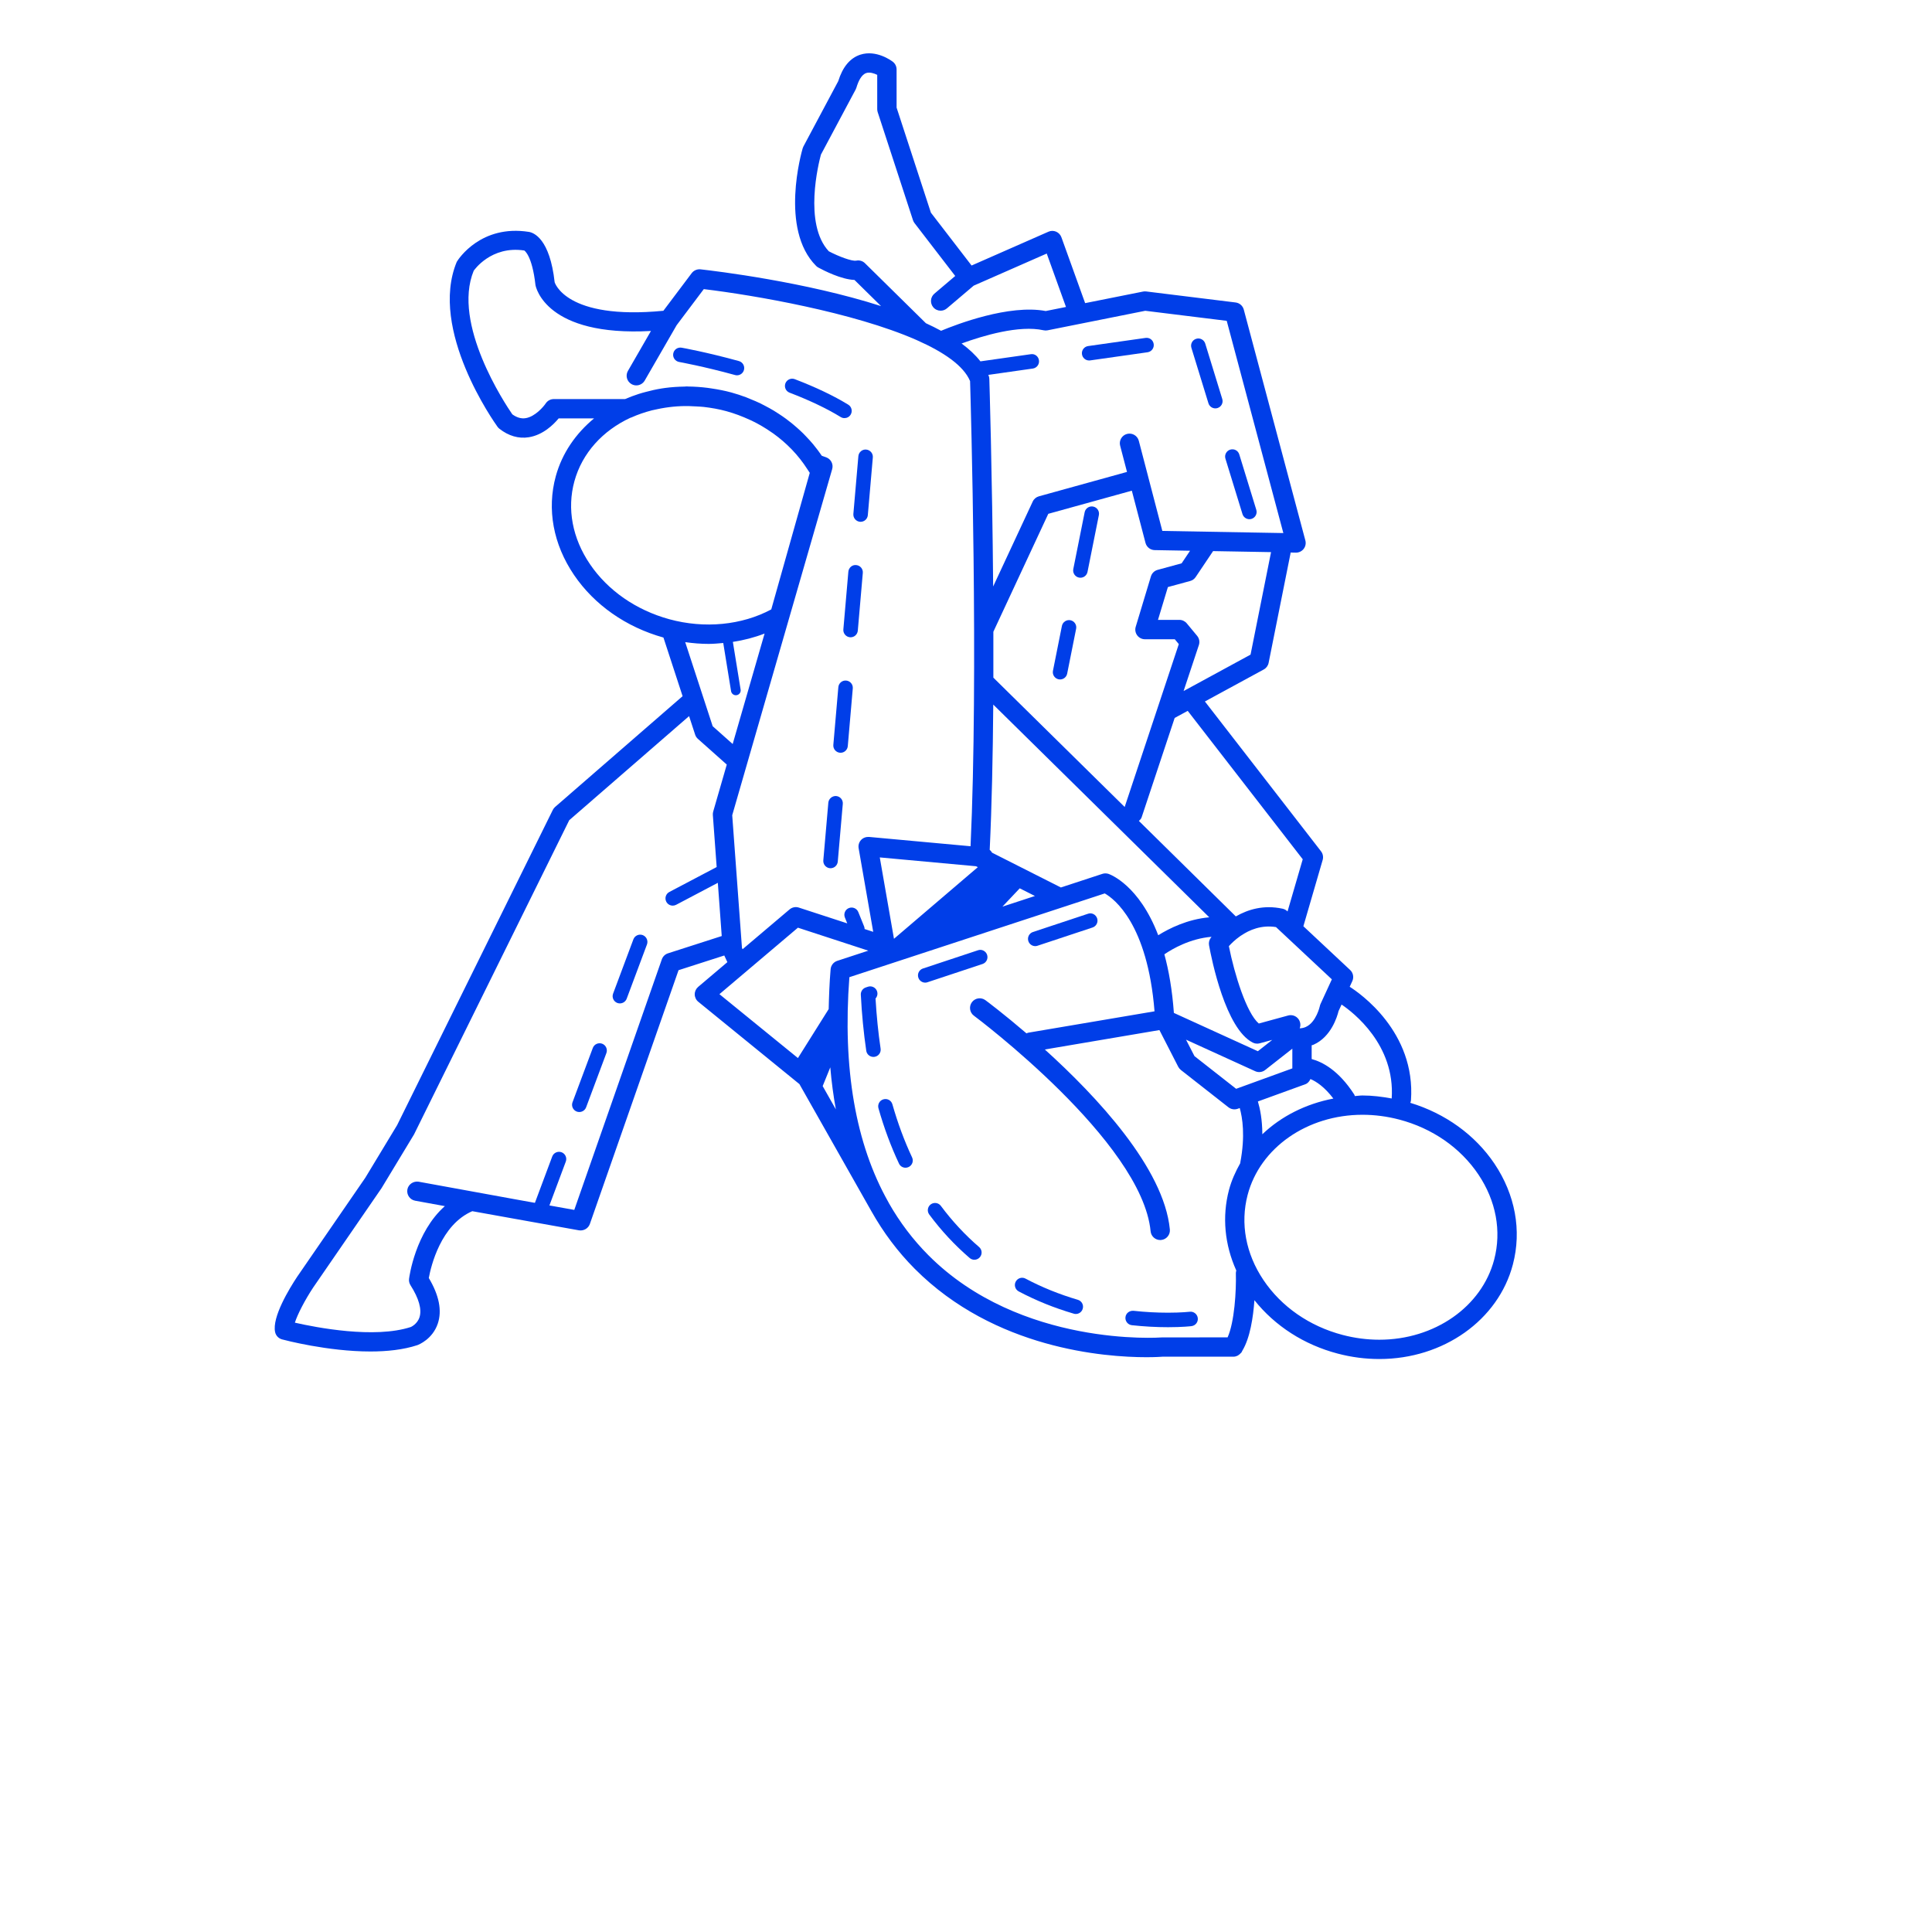<?xml version="1.0" encoding="utf-8"?>
<svg width="700pt" height="700pt" version="1.1" viewBox="0 0 700 700" xmlns="http://www.w3.org/2000/svg" xmlns:xlink="http://www.w3.org/1999/xlink">
  <g>
    <path d="m510.98 399.58c0.098-0.285 0.219-0.559 0.238-0.875 1.801-24.941-18.762-39.004-22.195-41.176l0.945-2.059c0.629-1.363 0.316-2.988-0.785-4.019l-16.945-15.855 6.992-24.023c0.309-1.07 0.09-2.234-0.594-3.121l-42.078-54.293 21.328-11.598c0.91-0.496 1.555-1.371 1.758-2.387l7.938-39.684c0.02-0.098-0.016-0.195 0-0.293l1.926 0.035h0.062c1.07 0 2.094-0.496 2.758-1.344 0.68-0.867 0.91-1.996 0.629-3.059l-22.316-83.664c-0.371-1.379-1.539-2.394-2.953-2.57l-32.418-3.996c-0.387-0.043-0.75-0.035-1.113 0.043l-20.992 4.191-8.598-23.863c-0.328-0.91-1.023-1.645-1.91-2.031-0.895-0.379-1.898-0.387-2.785 0.016l-27.852 12.25-14.742-19.152-12.426-38.059-0.004-13.844c0-1.086-0.504-2.113-1.363-2.773-0.594-0.453-6-4.418-11.766-2.57-3.719 1.211-6.41 4.438-8.008 9.598l-12.621 23.668c-0.113 0.211-0.195 0.434-0.266 0.656-0.352 1.191-8.434 29.316 4.871 42.617 0.238 0.238 0.504 0.441 0.797 0.594 2.016 1.098 8.301 4.312 13.098 4.492l9.625 9.473c-27.355-8.785-59.684-12.676-65.406-13.32-1.227-0.117-2.441 0.391-3.184 1.371l-10.27 13.648c-35.477 3.445-39.367-10.332-39.395-10.332-1.75-15.785-7.559-17.953-9.324-18.25-17.34-2.738-25.523 9.773-26.152 10.863-10.219 24.652 13.754 58.332 14.777 59.754 0.188 0.266 0.414 0.496 0.672 0.699 3.305 2.609 7.008 3.688 10.668 3.086 5.164-0.824 8.98-4.613 10.816-6.832h12.824c-6.613 5.473-11.562 12.559-13.867 20.938-3.281 11.969-0.938 24.684 6.602 35.789 7.371 10.863 18.879 18.906 32.402 22.68l6.938 21.238-46.18 40.125c-0.352 0.301-0.637 0.672-0.84 1.086l-56.406 114.2-11.527 19.066-24.695 35.883c-2.801 4.227-9.191 14.656-7.988 20.074 0.285 1.273 1.254 2.281 2.508 2.617 0.902 0.246 16.535 4.383 32.039 4.383 5.957 0 11.895-0.617 16.969-2.289 0.559-0.203 5.523-2.184 7.426-7.824 1.574-4.684 0.477-10.242-3.262-16.512 0.789-4.297 4.34-19.27 15.75-24.207l13.328 2.394 0.086 0.016 25.262 4.527c1.652 0.258 3.352-0.672 3.922-2.289l32.137-91.965 16.57-5.328c0.355 0.805 0.75 1.609 1.121 2.414l-10.59 8.969c-0.789 0.68-1.246 1.664-1.238 2.711 0.016 1.035 0.484 2.023 1.297 2.68l36.633 29.82 26.047 46.004c4.348 7.734 9.574 14.723 15.73 20.91 28.961 29.094 68.984 32.039 83.922 32.039 3.41 0 5.508-0.152 5.871-0.184h25.691c0.539 0 1.043-0.148 1.496-0.363 0.125-0.062 0.23-0.16 0.352-0.238 0.32-0.211 0.609-0.449 0.848-0.75 0.055-0.07 0.148-0.098 0.203-0.184 0.098-0.148 0.168-0.355 0.258-0.512 0.02-0.051 0.055-0.098 0.078-0.148 2.777-4.586 3.922-12.066 4.359-18.277 7.434 9.332 17.996 16.156 30.203 19.355 4.965 1.309 10.031 1.961 15.062 1.961 23.199 0 43.098-14.09 48.383-34.266 3.234-12.312 0.855-25.277-6.684-36.52-7.043-10.449-17.816-18.184-30.477-22.039zm-6.742-1.582c-3.516-0.645-7.055-1.086-10.59-1.086-0.945 0-1.836 0.16-2.766 0.211-0.078-0.188-0.105-0.387-0.219-0.566-5.727-8.898-11.691-11.844-15.422-12.844v-4.984c0.23-0.09 0.484-0.125 0.715-0.23 6.379-2.844 8.555-10.219 9.023-12.164l1.094-2.371c4.219 2.848 19.465 14.555 18.164 34.035zm-46.871 12.969c-0.016-5.312-0.824-9.254-1.609-11.887l17.18-6.238c0.895-0.32 1.477-1.051 1.863-1.883 2.113 0.883 5.102 2.863 8.301 7.07-10 1.922-18.93 6.438-25.734 12.938zm-42.332-214.27c0.398 1.52 1.75 2.59 3.324 2.617l12.824 0.23-3.059 4.559-8.695 2.371c-1.16 0.316-2.078 1.211-2.43 2.367l-5.508 18.258c-0.32 1.059-0.125 2.203 0.539 3.102 0.664 0.891 1.699 1.414 2.809 1.414h10.809l1.457 1.758-19.613 59.012-47.578-46.859c0.02-5.57 0.02-11.137 0-16.633l19.902-42.727 30.27-8.379zm-61.402 117.16 0.656 0.328-30.387 25.957-5.144-29.484zm15.836 8 5.504 2.777-11.781 3.863zm14.91-0.309-24.934-12.605c-0.223-0.398-0.504-0.742-0.859-1.027 0.762-15.898 1.141-34.125 1.289-52.633l78.262 77.078c-7.859 0.691-14.504 4.012-18.492 6.496-6.957-18.207-17.414-22.027-18.031-22.238-0.723-0.223-1.484-0.238-2.199 0zm40.941 45.453c-0.609-8.363-1.84-15.371-3.449-21.23 2.918-2.008 9.379-5.727 17.094-6.348-0.098 0.125-0.273 0.344-0.293 0.379-0.559 0.77-0.785 1.742-0.617 2.688 0.918 5.019 5.973 30.324 15.875 35.273 0.77 0.391 1.66 0.477 2.484 0.246l4.523-1.23 0.008 0.008-5.199 4.09zm29.457 21.117c1.176 0.547 2.582 0.379 3.613-0.434l9.848-7.734v7.148l-20.363 7.398-15.098-11.844-3.059-5.957zm23.68-24.379c-0.117 0.254-0.203 0.52-0.258 0.797-0.008 0.055-1.297 5.867-5.102 7.559-0.672 0.301-1.398 0.461-2.191 0.488 0.266-0.68 0.32-1.441 0.117-2.199-0.426-1.555-1.84-2.574-3.375-2.574-0.301 0-0.617 0.043-0.926 0.125l-10.633 2.906c-4.453-3.785-8.805-17.766-10.844-28.027 0.832-0.93 2.211-2.297 4.047-3.59 0.098-0.07 0.211-0.117 0.301-0.203 3.113-2.129 7.469-3.961 12.727-3.121l20.238 18.934zm-6.453-52.41-5.504 18.906-0.148-0.133c-0.461-0.434-1.027-0.727-1.652-0.859-6.883-1.496-12.578 0.301-16.941 2.793l-35.113-34.586c0.398-0.379 0.797-0.77 0.988-1.324l11.969-36 4.727-2.57zm-18.906-74.145-24.262 13.195 5.535-16.66c0.387-1.148 0.148-2.406-0.629-3.34l-3.754-4.523c-0.664-0.797-1.652-1.266-2.695-1.266h-7.734l3.59-11.887 8.086-2.203c0.805-0.223 1.52-0.727 1.98-1.43l6.309-9.395 21 0.371zm-38.145-124.58 29.512 3.641 20.516 76.895-43.848-0.777-5.18-19.84v-0.008-0.008l-3.34-12.789c-0.484-1.863-2.379-2.981-4.262-2.5-1.875 0.488-2.996 2.402-2.5 4.269l2.484 9.5-31.926 8.84c-0.988 0.273-1.805 0.965-2.234 1.898l-14.336 30.773c-0.336-40.922-1.371-74.605-1.387-75.207-0.016-0.379-0.086-0.742-0.211-1.098-0.051-0.125-0.117-0.246-0.168-0.363l16.137-2.297c1.434-0.203 2.438-1.531 2.227-2.969-0.195-1.43-1.469-2.473-2.969-2.227l-18.242 2.59c-1.777-2.289-4.09-4.445-6.832-6.469 7.672-2.801 20.848-6.769 29.715-4.789 0.484 0.105 0.98 0.113 1.441 0.016zm-101.56-17.234c-0.824-0.812-1.973-1.168-3.144-0.938-1.547 0.309-6.363-1.496-9.961-3.387-9.246-9.91-3.648-32.082-2.856-35.02l12.605-23.633c0.113-0.211 0.195-0.434 0.266-0.656 0.609-2.066 1.715-4.656 3.551-5.266 1.262-0.422 2.828 0.09 3.977 0.652v12.418c0 0.371 0.062 0.734 0.168 1.086l12.789 39.156c0.125 0.379 0.316 0.727 0.555 1.051l14.75 19.16-7.547 6.406c-1.477 1.254-1.652 3.457-0.406 4.934 0.691 0.82 1.672 1.238 2.668 1.238 0.797 0 1.602-0.273 2.262-0.832l9.711-8.238 26.469-11.633 6.973 19.355-7.336 1.469c-13.25-2.5-32.324 4.828-37.918 7.16-1.758-0.945-3.578-1.867-5.504-2.742zm-99.645 109.03c-6.371-9.387-8.371-20.039-5.641-30.008 2.812-10.254 10.281-18.395 20.348-23.051 0.078-0.027 0.168-0.02 0.238-0.055 2.406-1.098 4.941-1.938 7.523-2.617 0.609-0.152 1.238-0.266 1.855-0.398 1.926-0.426 3.887-0.723 5.871-0.918 0.93-0.09 1.867-0.16 2.82-0.195 1.867-0.078 3.758-0.027 5.656 0.105 0.855 0.055 1.707 0.078 2.555 0.176 2.731 0.32 5.461 0.789 8.176 1.531 2.961 0.812 5.797 1.891 8.504 3.137 0.188 0.09 0.391 0.16 0.582 0.254 2.625 1.254 5.102 2.723 7.434 4.356 0.184 0.125 0.379 0.246 0.559 0.379 2.379 1.715 4.586 3.617 6.594 5.699 0.051 0.051 0.098 0.098 0.148 0.148 2.059 2.156 3.898 4.488 5.504 6.984 0.301 0.469 0.637 0.918 0.918 1.395l-13.949 49.477c-10.641 5.719-24.191 7.055-36.969 3.551-12.031-3.309-22.238-10.395-28.727-19.949zm51.715 65.172-7.246-6.445-9.953-30.465c2.844 0.406 5.691 0.637 8.531 0.637 1.77 0 3.508-0.176 5.25-0.328l2.836 17.457c0.148 0.859 0.883 1.469 1.73 1.469 0.09 0 0.184-0.008 0.281-0.02 0.961-0.152 1.602-1.051 1.449-2.008l-2.812-17.297c3.984-0.609 7.832-1.602 11.492-3.023zm-23.441 75.836c-1.043 0.336-1.867 1.141-2.227 2.176l-31.723 90.789-9.008-1.617 5.938-15.898c0.504-1.352-0.184-2.871-1.547-3.375-1.344-0.488-2.863 0.176-3.375 1.547l-6.273 16.785-8.023-1.441c-0.008 0-0.016-0.008-0.02-0.008l-34.09-6.211c-1.855-0.293-3.723 0.918-4.074 2.812-0.344 1.898 0.918 3.723 2.812 4.074l10.766 1.961c-10.688 9.465-12.867 25.508-12.973 26.336-0.105 0.805 0.086 1.633 0.52 2.316 3.047 4.773 4.172 8.777 3.269 11.598-0.812 2.547-3.137 3.535-3.121 3.535h0.008c-13.168 4.324-34.391 0.184-42.043-1.562 0.926-2.941 3.57-8.098 6.613-12.703l24.773-36.008 11.789-19.496 56.23-113.84 43.422-37.715 2.199 6.727c0.188 0.59 0.539 1.113 1.008 1.527l10.449 9.305-4.914 17.012c-0.117 0.398-0.152 0.812-0.133 1.227l1.387 18.887-17.145 9.031c-1.289 0.68-1.777 2.262-1.098 3.551 0.469 0.895 1.379 1.398 2.324 1.398 0.422 0 0.832-0.098 1.227-0.301l15.113-7.965 1.414 19.285zm26.809-1.926-3.535-48.109 36.219-125.41c0.512-1.785-0.453-3.66-2.211-4.277l-1.547-0.547c-0.902-1.336-1.883-2.625-2.91-3.879-0.051-0.055-0.086-0.117-0.133-0.176-0.848-1.023-1.75-2.004-2.676-2.969-0.336-0.355-0.672-0.715-1.023-1.062-0.77-0.758-1.566-1.484-2.379-2.199-0.594-0.523-1.191-1.035-1.805-1.531-0.691-0.555-1.395-1.098-2.113-1.625-0.812-0.594-1.652-1.168-2.5-1.723-0.621-0.406-1.246-0.82-1.891-1.203-1-0.602-2.035-1.16-3.078-1.707-0.574-0.301-1.141-0.617-1.73-0.895-1.184-0.574-2.406-1.086-3.641-1.582-0.504-0.203-0.988-0.434-1.496-0.621-1.758-0.656-3.543-1.254-5.383-1.758-2.387-0.652-4.797-1.113-7.203-1.469-0.496-0.078-0.992-0.152-1.492-0.219-2.34-0.293-4.676-0.453-7-0.477-0.16 0-0.328-0.035-0.488-0.035-0.285 0-0.555 0.055-0.84 0.062-2.359 0.035-4.695 0.184-7.008 0.496-0.426 0.055-0.848 0.125-1.273 0.188-1.961 0.316-3.887 0.75-5.781 1.266-0.84 0.223-1.68 0.449-2.5 0.715-1.672 0.547-3.316 1.148-4.93 1.855h-25.836c-1.176 0-2.269 0.59-2.918 1.566-0.805 1.211-3.871 4.809-7.266 5.348-1.555 0.266-3.199-0.188-4.844-1.387-2.609-3.785-21.902-32.797-13.992-52.012 0.062-0.09 6.231-9.176 18.324-7.344 0.027 0.016 2.848 1.699 4.055 12.504 0.141 0.812 3.844 18.754 41.848 16.652l-8.344 14.469c-0.965 1.672-0.391 3.816 1.289 4.781 0.555 0.316 1.156 0.469 1.75 0.469 1.211 0 2.387-0.629 3.039-1.75l11.57-20.062 9.836-13.07c18.27 2.199 54.258 8.414 76.98 18.395 0.125 0.062 0.238 0.125 0.371 0.168 9.574 4.25 16.785 9.172 19.133 14.762 0.254 8.602 3.066 106.22 0.168 168.53l-36.785-3.375c-1.078-0.055-2.156 0.309-2.891 1.113-0.734 0.797-1.062 1.898-0.875 2.977l5.285 30.297-3.121-1.016c-0.008-0.316-0.051-0.629-0.176-0.938l-2.106-5.207c-0.539-1.336-2.078-1.988-3.414-1.449-1.344 0.539-1.988 2.07-1.449 3.414l0.859 2.129-17.543-5.719c-1.148-0.379-2.414-0.125-3.352 0.656l-17.023 14.422c-0.078-0.133-0.156-0.277-0.227-0.434zm20.273-7.363 25.5 8.324-11.262 3.695c-1.328 0.441-2.273 1.625-2.394 3.031-0.422 4.957-0.59 9.723-0.699 14.441l-11.145 17.746-28.441-23.148zm8.965 57.395 2.758-6.797c0.449 5.266 1.129 10.34 2.023 15.238zm122.84 91.062c-0.488 0.051-51.234 3.668-84.559-29.812-5.57-5.602-10.348-11.914-14.336-18.922-0.016-0.027-0.016-0.062-0.027-0.09l-0.148-0.258c-11.844-21.035-16.59-48.301-14.098-81.438l92.527-30.352c3.375 1.91 15.492 10.953 18.039 42.715l-45.723 7.742c-0.246 0.043-0.441 0.168-0.664 0.254-8.086-6.93-14.105-11.453-14.883-12.027-1.555-1.148-3.738-0.82-4.894 0.727-1.156 1.555-0.824 3.746 0.727 4.894 0.609 0.449 60.887 45.562 64.016 78.113 0.176 1.812 1.699 3.164 3.481 3.164 0.117 0 0.223-0.008 0.344-0.016 1.918-0.184 3.34-1.898 3.148-3.82-2.137-22.219-26.566-48.266-45.297-65.199l41.516-7.035 6.824 13.312c0.23 0.441 0.559 0.84 0.961 1.156l17.234 13.516c0.629 0.488 1.387 0.742 2.164 0.742 0.406 0 0.805-0.07 1.195-0.211l0.723-0.266c0.973 3.449 2.051 10.066 0.195 19.77-0.016 0.062 0.016 0.125 0 0.188-1.715 3.066-3.191 6.273-4.102 9.742-2.547 9.715-1.555 19.824 2.66 29.176-0.078 0.309-0.176 0.609-0.16 0.938 0.184 6.496-0.523 17.801-2.988 23.27zm120.46-28.203c-4.488 17.094-21.594 29.035-41.613 29.035-4.438 0-8.902-0.582-13.285-1.73-12.012-3.148-22.203-10.219-28.707-19.902-6.406-9.539-8.441-20.496-5.727-30.836 4.488-17.094 21.602-29.035 41.621-29.035 4.438 0 8.902 0.582 13.277 1.73 12.012 3.148 22.203 10.219 28.707 19.902 6.406 9.543 8.441 20.496 5.727 30.836z" style="fill: rgb(0, 62, 232);"/>
    <path d="m310.22 204.74c-1.434-0.176-2.715 0.945-2.844 2.387l-1.812 20.922c-0.125 1.441 0.953 2.715 2.394 2.844 0.078 0.008 0.148 0.008 0.223 0.008 1.352 0 2.492-1.027 2.617-2.402l1.812-20.922c0.129-1.441-0.949-2.715-2.391-2.836z" style="fill: rgb(0, 62, 232);"/>
    <path d="m267.72 130.82c-11.633-3.207-20.379-4.781-20.742-4.844-1.469-0.254-2.793 0.699-3.051 2.121-0.258 1.422 0.699 2.785 2.121 3.047 0.09 0.016 8.891 1.602 20.273 4.738 0.23 0.062 0.461 0.098 0.699 0.098 1.156 0 2.203-0.762 2.527-1.926 0.391-1.402-0.438-2.852-1.828-3.234z" style="fill: rgb(0, 62, 232);"/>
    <path d="m306.59 246.58c-1.441-0.133-2.715 0.945-2.844 2.387l-1.812 20.922c-0.125 1.441 0.953 2.715 2.394 2.844 0.078 0.008 0.148 0.008 0.223 0.008 1.352 0 2.492-1.027 2.617-2.402l1.812-20.922c0.121-1.438-0.949-2.711-2.391-2.836z" style="fill: rgb(0, 62, 232);"/>
    <path d="m311.59 189.05c0.078 0.008 0.148 0.008 0.223 0.008 1.352 0 2.492-1.027 2.617-2.402l1.812-20.922c0.125-1.441-0.953-2.715-2.394-2.844-1.43-0.152-2.715 0.945-2.844 2.387l-1.812 20.922c-0.121 1.449 0.957 2.723 2.398 2.852z" style="fill: rgb(0, 62, 232);"/>
    <path d="m300.7 314.57c0.078 0.008 0.148 0.008 0.223 0.008 1.344 0 2.492-1.027 2.617-2.402l1.82-20.914c0.125-1.441-0.945-2.715-2.394-2.844-1.379-0.105-2.715 0.953-2.844 2.394l-1.82 20.914c-0.113 1.441 0.949 2.715 2.398 2.844z" style="fill: rgb(0, 62, 232);"/>
    <path d="m305.97 151.49c0.883 0 1.742-0.441 2.234-1.254 0.758-1.238 0.371-2.848-0.859-3.613-5.293-3.242-11.816-6.348-19.391-9.246-1.324-0.512-2.863 0.152-3.387 1.512-0.512 1.359 0.16 2.879 1.52 3.387 7.273 2.785 13.504 5.754 18.516 8.828 0.422 0.266 0.898 0.387 1.367 0.387z" style="fill: rgb(0, 62, 232);"/>
    <path d="m383.57 246.13c0.168 0.035 0.344 0.051 0.512 0.051 1.23 0 2.324-0.859 2.574-2.113l3.246-16.262c0.281-1.422-0.645-2.801-2.066-3.086-1.387-0.273-2.801 0.637-3.086 2.059l-3.246 16.262c-0.277 1.422 0.648 2.801 2.066 3.09z" style="fill: rgb(0, 62, 232);"/>
    <path d="m390.94 209.27c0.168 0.035 0.344 0.051 0.512 0.051 1.23 0 2.324-0.859 2.574-2.113l4.117-20.586c0.281-1.422-0.645-2.809-2.066-3.086-1.406-0.285-2.801 0.637-3.086 2.059l-4.117 20.586c-0.281 1.422 0.645 2.801 2.066 3.09z" style="fill: rgb(0, 62, 232);"/>
    <path d="m218.16 378.15c-1.352-0.488-2.863 0.176-3.375 1.547l-7.352 19.676c-0.504 1.352 0.184 2.871 1.547 3.375 0.301 0.113 0.609 0.16 0.918 0.16 1.062 0 2.066-0.652 2.465-1.707l7.352-19.676c0.496-1.352-0.199-2.871-1.555-3.375z" style="fill: rgb(0, 62, 232);"/>
    <path d="m232.86 338.8c-1.344-0.488-2.863 0.176-3.375 1.547l-7.352 19.672c-0.504 1.352 0.184 2.863 1.547 3.375 0.301 0.113 0.609 0.16 0.918 0.16 1.062 0 2.066-0.652 2.465-1.707l7.352-19.672c0.496-1.352-0.195-2.859-1.555-3.375z" style="fill: rgb(0, 62, 232);"/>
    <path d="m431.07 475.27c-0.027 0-3.004 0.344-7.883 0.344-4.082 0-8.297-0.23-12.523-0.691-1.484-0.09-2.738 0.895-2.891 2.332-0.152 1.441 0.891 2.738 2.332 2.891 4.418 0.477 8.82 0.723 13.082 0.723 5.223 0 8.363-0.363 8.496-0.387 1.441-0.168 2.473-1.469 2.297-2.91-0.164-1.434-1.496-2.484-2.91-2.301z" style="fill: rgb(0, 62, 232);"/>
    <path d="m319.06 379.94c-0.855-5.762-1.469-11.859-1.836-18.164 0.621-0.688 0.867-1.664 0.555-2.606-0.461-1.387-1.98-2.121-3.324-1.652l-0.77 0.258c-1.113 0.379-1.848 1.441-1.793 2.617 0.355 7.055 1.023 13.883 1.969 20.309 0.188 1.309 1.316 2.238 2.598 2.238 0.125 0 0.254-0.008 0.387-0.027 1.438-0.199 2.426-1.535 2.215-2.973z" style="fill: rgb(0, 62, 232);"/>
    <path d="m323.33 400.11c-0.387-1.387-1.805-2.211-3.242-1.805-1.395 0.391-2.199 1.848-1.805 3.242 2.008 7.098 4.516 13.84 7.434 20.039 0.441 0.953 1.387 1.504 2.371 1.504 0.379 0 0.758-0.086 1.121-0.254 1.309-0.617 1.875-2.184 1.254-3.492-2.789-5.934-5.191-12.41-7.133-19.234z" style="fill: rgb(0, 62, 232);"/>
    <path d="m375.09 342.8c0.273 0 0.555-0.043 0.824-0.141l19.938-6.609c1.371-0.449 2.121-1.938 1.66-3.316-0.461-1.379-1.953-2.156-3.316-1.66l-19.938 6.609c-1.371 0.449-2.121 1.938-1.66 3.316 0.363 1.102 1.391 1.801 2.492 1.801z" style="fill: rgb(0, 62, 232);"/>
    <path d="m340.89 436.91c-0.859-1.16-2.508-1.395-3.668-0.539-1.16 0.859-1.406 2.508-0.539 3.668 4.324 5.824 9.254 11.129 14.645 15.758 0.488 0.426 1.098 0.637 1.707 0.637 0.734 0 1.469-0.309 1.988-0.918 0.945-1.094 0.82-2.758-0.281-3.695-5.09-4.383-9.75-9.395-13.852-14.91z" style="fill: rgb(0, 62, 232);"/>
    <path d="m357.65 345.96c-0.453-1.371-1.953-2.156-3.316-1.66l-19.938 6.609c-1.371 0.449-2.121 1.938-1.66 3.316 0.363 1.098 1.387 1.801 2.484 1.801 0.273 0 0.555-0.043 0.824-0.141l19.938-6.609c1.379-0.453 2.121-1.945 1.668-3.316z" style="fill: rgb(0, 62, 232);"/>
    <path d="m390.52 470.94c-6.684-1.969-13.055-4.543-18.949-7.672-1.273-0.699-2.871-0.195-3.551 1.086-0.688 1.281-0.188 2.871 1.086 3.551 6.203 3.289 12.906 6 19.938 8.062 0.246 0.078 0.488 0.113 0.734 0.113 1.133 0 2.184-0.734 2.512-1.891 0.422-1.379-0.379-2.844-1.77-3.25z" style="fill: rgb(0, 62, 232);"/>
    <path d="m394.62 130.61c0.117 0 0.246-0.008 0.371-0.027l20.789-2.953c1.434-0.203 2.438-1.531 2.227-2.969-0.195-1.43-1.469-2.441-2.969-2.227l-20.789 2.953c-1.434 0.203-2.438 1.531-2.227 2.969 0.184 1.309 1.301 2.254 2.598 2.254z" style="fill: rgb(0, 62, 232);"/>
    <path d="m450.17 186.26c0.352 1.129 1.387 1.855 2.508 1.855 0.254 0 0.512-0.035 0.77-0.117 1.379-0.426 2.164-1.898 1.734-3.281l-6.168-20.074c-0.426-1.387-1.867-2.164-3.281-1.734-1.379 0.426-2.164 1.898-1.734 3.281z" style="fill: rgb(0, 62, 232);"/>
    <path d="m437.84 146.11c0.352 1.133 1.387 1.855 2.508 1.855 0.254 0 0.512-0.035 0.77-0.117 1.379-0.426 2.164-1.898 1.734-3.277l-6.168-20.074c-0.426-1.387-1.891-2.184-3.281-1.742-1.379 0.426-2.164 1.898-1.734 3.277z" style="fill: rgb(0, 62, 232);"/>
    <use transform="matrix(1, 0, 0, 1, 70, 665)" style="fill: rgb(0, 62, 232);" xlink:href="#s"/>
    <use transform="matrix(1, 0, 0, 1, 95.688, 665)" style="fill: rgb(0, 62, 232);" xlink:href="#e"/>
    <use transform="matrix(1, 0, 0, 1, 112.945, 665)" style="fill: rgb(0, 62, 232);" xlink:href="#c"/>
    <use transform="matrix(1, 0, 0, 1, 136.684, 665)" style="fill: rgb(0, 62, 232);" xlink:href="#a"/>
    <use transform="matrix(1, 0, 0, 1, 160.305, 665)" style="fill: rgb(0, 62, 232);" xlink:href="#b"/>
    <use transform="matrix(1, 0, 0, 1, 177.035, 665)" style="fill: rgb(0, 62, 232);" xlink:href="#c"/>
    <use transform="matrix(1, 0, 0, 1, 200.773, 665)" style="fill: rgb(0, 62, 232);" xlink:href="#l"/>
    <use transform="matrix(1, 0, 0, 1, 238.012, 665)" style="fill: rgb(0, 62, 232);" xlink:href="#k"/>
    <use transform="matrix(1, 0, 0, 1, 263.062, 665)" style="fill: rgb(0, 62, 232);" xlink:href="#j"/>
    <use transform="matrix(1, 0, 0, 1, 298.062, 665)" style="fill: rgb(0, 62, 232);" xlink:href="#g"/>
    <use transform="matrix(1, 0, 0, 1, 310.062, 665)" style="fill: rgb(0, 62, 232);" xlink:href="#d"/>
    <use transform="matrix(1, 0, 0, 1, 334.105, 665)" style="fill: rgb(0, 62, 232);" xlink:href="#f"/>
    <use transform="matrix(1, 0, 0, 1, 359.023, 665)" style="fill: rgb(0, 62, 232);" xlink:href="#a"/>
    <use transform="matrix(1, 0, 0, 1, 382.641, 665)" style="fill: rgb(0, 62, 232);" xlink:href="#b"/>
    <use transform="matrix(1, 0, 0, 1, 399.371, 665)" style="fill: rgb(0, 62, 232);" xlink:href="#a"/>
    <use transform="matrix(1, 0, 0, 1, 435.176, 665)" style="fill: rgb(0, 62, 232);" xlink:href="#i"/>
    <use transform="matrix(1, 0, 0, 1, 460.094, 665)" style="fill: rgb(0, 62, 232);" xlink:href="#a"/>
    <use transform="matrix(1, 0, 0, 1, 483.711, 665)" style="fill: rgb(0, 62, 232);" xlink:href="#f"/>
    <use transform="matrix(1, 0, 0, 1, 508.629, 665)" style="fill: rgb(0, 62, 232);" xlink:href="#h"/>
    <use transform="matrix(1, 0, 0, 1, 533.68, 665)" style="fill: rgb(0, 62, 232);" xlink:href="#h"/>
    <use transform="matrix(1, 0, 0, 1, 558.734, 665)" style="fill: rgb(0, 62, 232);" xlink:href="#a"/>
    <use transform="matrix(1, 0, 0, 1, 70, 700)" style="fill: rgb(0, 62, 232);" xlink:href="#r"/>
    <use transform="matrix(1, 0, 0, 1, 85.227, 700)" style="fill: rgb(0, 62, 232);" xlink:href="#e"/>
    <use transform="matrix(1, 0, 0, 1, 102.488, 700)" style="fill: rgb(0, 62, 232);" xlink:href="#d"/>
    <use transform="matrix(1, 0, 0, 1, 126.531, 700)" style="fill: rgb(0, 62, 232);" xlink:href="#q"/>
    <use transform="matrix(1, 0, 0, 1, 175.188, 700)" style="fill: rgb(0, 62, 232);" xlink:href="#b"/>
    <use transform="matrix(1, 0, 0, 1, 191.918, 700)" style="fill: rgb(0, 62, 232);" xlink:href="#i"/>
    <use transform="matrix(1, 0, 0, 1, 216.836, 700)" style="fill: rgb(0, 62, 232);" xlink:href="#c"/>
    <use transform="matrix(1, 0, 0, 1, 252.758, 700)" style="fill: rgb(0, 62, 232);" xlink:href="#p"/>
    <use transform="matrix(1, 0, 0, 1, 282.051, 700)" style="fill: rgb(0, 62, 232);" xlink:href="#d"/>
    <use transform="matrix(1, 0, 0, 1, 306.098, 700)" style="fill: rgb(0, 62, 232);" xlink:href="#o"/>
    <use transform="matrix(1, 0, 0, 1, 331.012, 700)" style="fill: rgb(0, 62, 232);" xlink:href="#f"/>
    <use transform="matrix(1, 0, 0, 1, 368.117, 700)" style="fill: rgb(0, 62, 232);" xlink:href="#n"/>
    <use transform="matrix(1, 0, 0, 1, 393.766, 700)" style="fill: rgb(0, 62, 232);" xlink:href="#e"/>
    <use transform="matrix(1, 0, 0, 1, 411.027, 700)" style="fill: rgb(0, 62, 232);" xlink:href="#d"/>
    <use transform="matrix(1, 0, 0, 1, 435.074, 700)" style="fill: rgb(0, 62, 232);" xlink:href="#g"/>
    <use transform="matrix(1, 0, 0, 1, 447.07, 700)" style="fill: rgb(0, 62, 232);" xlink:href="#c"/>
    <use transform="matrix(1, 0, 0, 1, 470.809, 700)" style="fill: rgb(0, 62, 232);" xlink:href="#m"/>
    <use transform="matrix(1, 0, 0, 1, 491.555, 700)" style="fill: rgb(0, 62, 232);" xlink:href="#b"/>
  </g>
</svg>